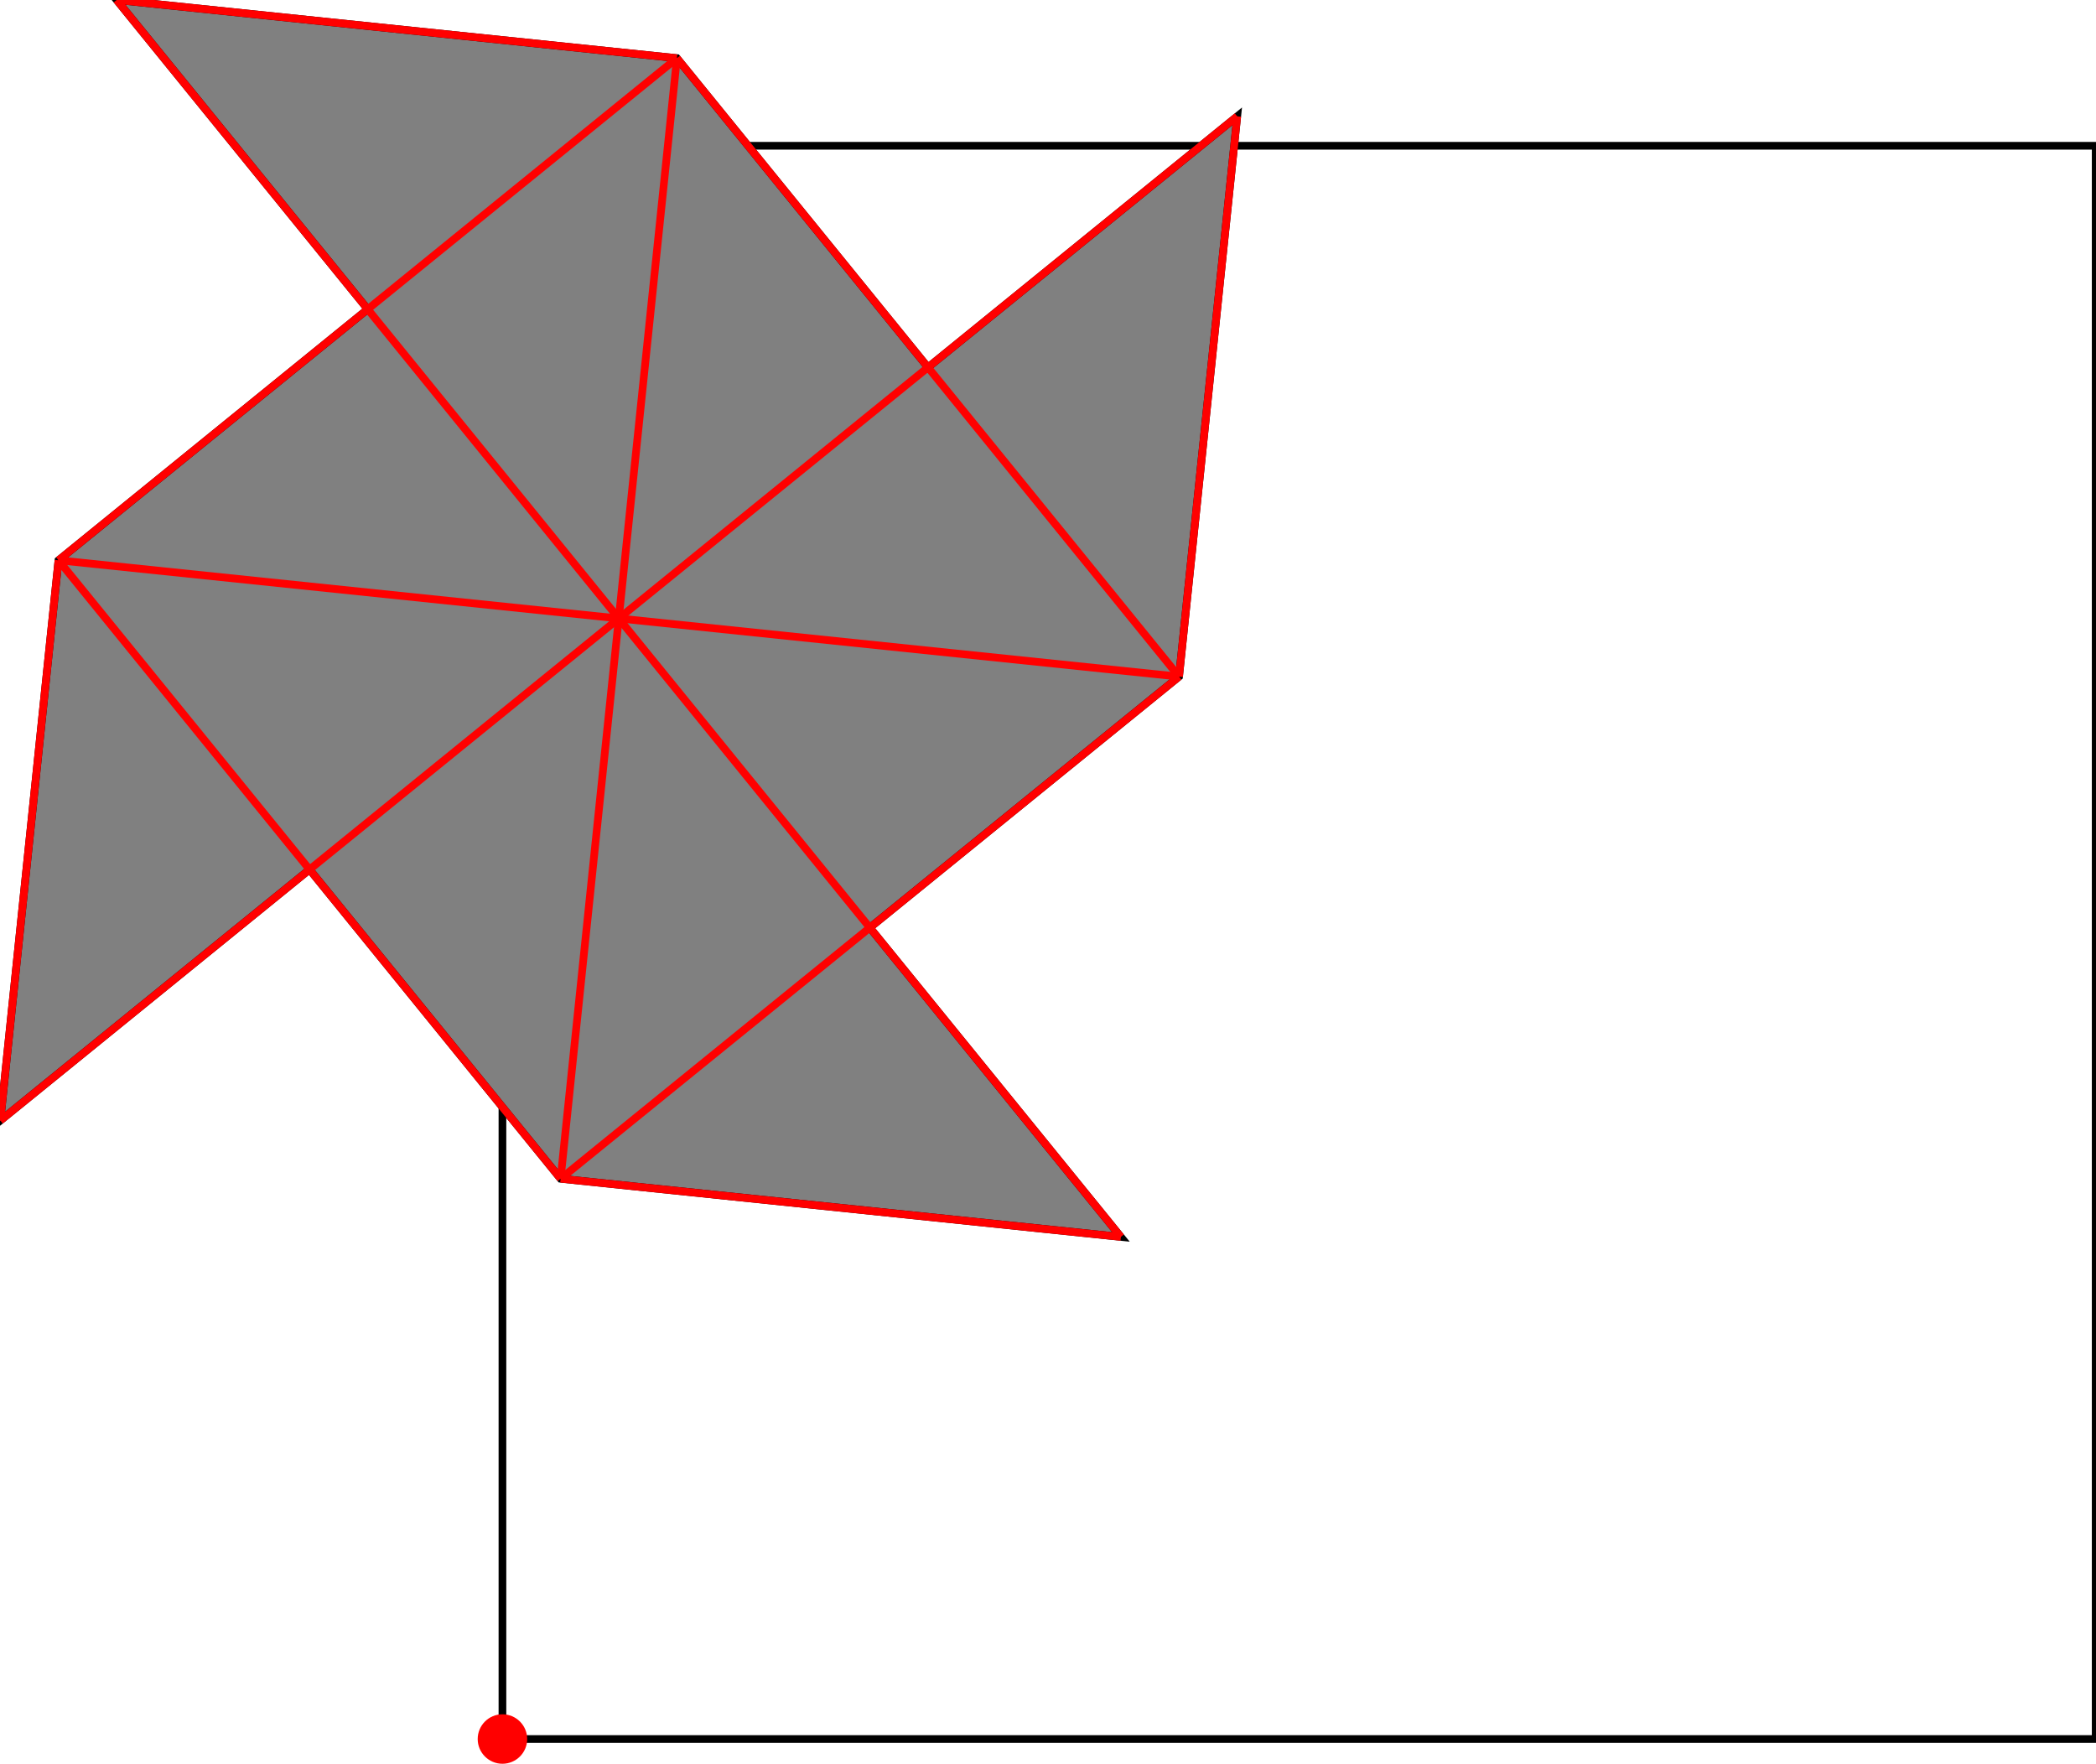 <?xml version="1.0" encoding="UTF-8"?>
<!DOCTYPE svg PUBLIC "-//W3C//DTD SVG 1.1//EN"
    "http://www.w3.org/Graphics/SVG/1.1/DTD/svg11.dtd"><svg xmlns="http://www.w3.org/2000/svg" height="420.871" stroke-opacity="1" viewBox="0 0 500 421" font-size="1" width="500" xmlns:xlink="http://www.w3.org/1999/xlink" stroke="rgb(0,0,0)" version="1.1"><defs></defs><g stroke-linejoin="miter" stroke-opacity="1.0" fill-opacity="0.0" stroke="rgb(0,0,0)" stroke-width="1.835" fill="rgb(0,0,0)" stroke-linecap="butt" stroke-miterlimit="10.0"><path d="M 500,414.968 l -0,-380.183 h -380.183 l -0,380.183 Z"/></g><g stroke-linejoin="miter" stroke-opacity="1.0" fill-opacity="1.0" stroke="rgb(0,0,0)" stroke-width="1.835" fill="rgb(128,128,128)" stroke-linecap="butt" stroke-miterlimit="10.0"><path d="M 267.393,295.151 l -59.909,-73.788 l 73.788,-59.909 l 13.879,-133.696 l -73.788,59.909 l -59.909,-73.788 l -133.696,-13.879 l 59.909,73.788 l -73.788,59.909 l -13.879,133.696 l 73.788,-59.909 l 59.909,73.788 l 133.696,13.879 Z"/></g><g stroke-linejoin="miter" stroke-opacity="1.0" fill-opacity="1.0" stroke="rgb(0,0,0)" stroke-width="0.0" fill="rgb(255,0,0)" stroke-linecap="butt" stroke-miterlimit="10.0"><path d="M 125.72,414.968 c 0,-3.26 -2.643,-5.903 -5.903 -5.903c -3.26,-0 -5.903,2.643 -5.903 5.903c -0,3.26 2.643,5.903 5.903 5.903c 3.26,0 5.903,-2.643 5.903 -5.903Z"/></g><g stroke-linejoin="miter" stroke-opacity="1.0" fill-opacity="0.0" stroke="rgb(255,0,0)" stroke-width="1.835" fill="rgb(0,0,0)" stroke-linecap="butt" stroke-miterlimit="10.0"><path d="M 161.455,13.879 l -133.696,-13.879 "/></g><g stroke-linejoin="miter" stroke-opacity="1.0" fill-opacity="0.0" stroke="rgb(255,0,0)" stroke-width="1.835" fill="rgb(0,0,0)" stroke-linecap="butt" stroke-miterlimit="10.0"><path d="M 281.272,161.455 l -267.393,-27.758 "/></g><g stroke-linejoin="miter" stroke-opacity="1.0" fill-opacity="0.0" stroke="rgb(255,0,0)" stroke-width="1.835" fill="rgb(0,0,0)" stroke-linecap="butt" stroke-miterlimit="10.0"><path d="M 13.879,133.696 l 147.576,-119.817 "/></g><g stroke-linejoin="miter" stroke-opacity="1.0" fill-opacity="0.0" stroke="rgb(255,0,0)" stroke-width="1.835" fill="rgb(0,0,0)" stroke-linecap="butt" stroke-miterlimit="10.0"><path d="M 281.272,161.455 l -119.817,-147.576 "/></g><g stroke-linejoin="miter" stroke-opacity="1.0" fill-opacity="0.0" stroke="rgb(255,0,0)" stroke-width="1.835" fill="rgb(0,0,0)" stroke-linecap="butt" stroke-miterlimit="10.0"><path d="M -0,267.393 l 295.151,-239.635 "/></g><g stroke-linejoin="miter" stroke-opacity="1.0" fill-opacity="0.0" stroke="rgb(255,0,0)" stroke-width="1.835" fill="rgb(0,0,0)" stroke-linecap="butt" stroke-miterlimit="10.0"><path d="M 267.393,295.151 l -133.696,-13.879 "/></g><g stroke-linejoin="miter" stroke-opacity="1.0" fill-opacity="0.0" stroke="rgb(255,0,0)" stroke-width="1.835" fill="rgb(0,0,0)" stroke-linecap="butt" stroke-miterlimit="10.0"><path d="M 267.393,295.151 l -239.635,-295.151 "/></g><g stroke-linejoin="miter" stroke-opacity="1.0" fill-opacity="0.0" stroke="rgb(255,0,0)" stroke-width="1.835" fill="rgb(0,0,0)" stroke-linecap="butt" stroke-miterlimit="10.0"><path d="M 133.696,281.272 l 147.576,-119.817 "/></g><g stroke-linejoin="miter" stroke-opacity="1.0" fill-opacity="0.0" stroke="rgb(255,0,0)" stroke-width="1.835" fill="rgb(0,0,0)" stroke-linecap="butt" stroke-miterlimit="10.0"><path d="M 133.696,281.272 l -119.817,-147.576 "/></g><g stroke-linejoin="miter" stroke-opacity="1.0" fill-opacity="0.0" stroke="rgb(255,0,0)" stroke-width="1.835" fill="rgb(0,0,0)" stroke-linecap="butt" stroke-miterlimit="10.0"><path d="M -0,267.393 l 13.879,-133.696 "/></g><g stroke-linejoin="miter" stroke-opacity="1.0" fill-opacity="0.0" stroke="rgb(255,0,0)" stroke-width="1.835" fill="rgb(0,0,0)" stroke-linecap="butt" stroke-miterlimit="10.0"><path d="M 133.696,281.272 l 27.758,-267.393 "/></g><g stroke-linejoin="miter" stroke-opacity="1.0" fill-opacity="0.0" stroke="rgb(255,0,0)" stroke-width="1.835" fill="rgb(0,0,0)" stroke-linecap="butt" stroke-miterlimit="10.0"><path d="M 281.272,161.455 l 13.879,-133.696 "/></g></svg>
